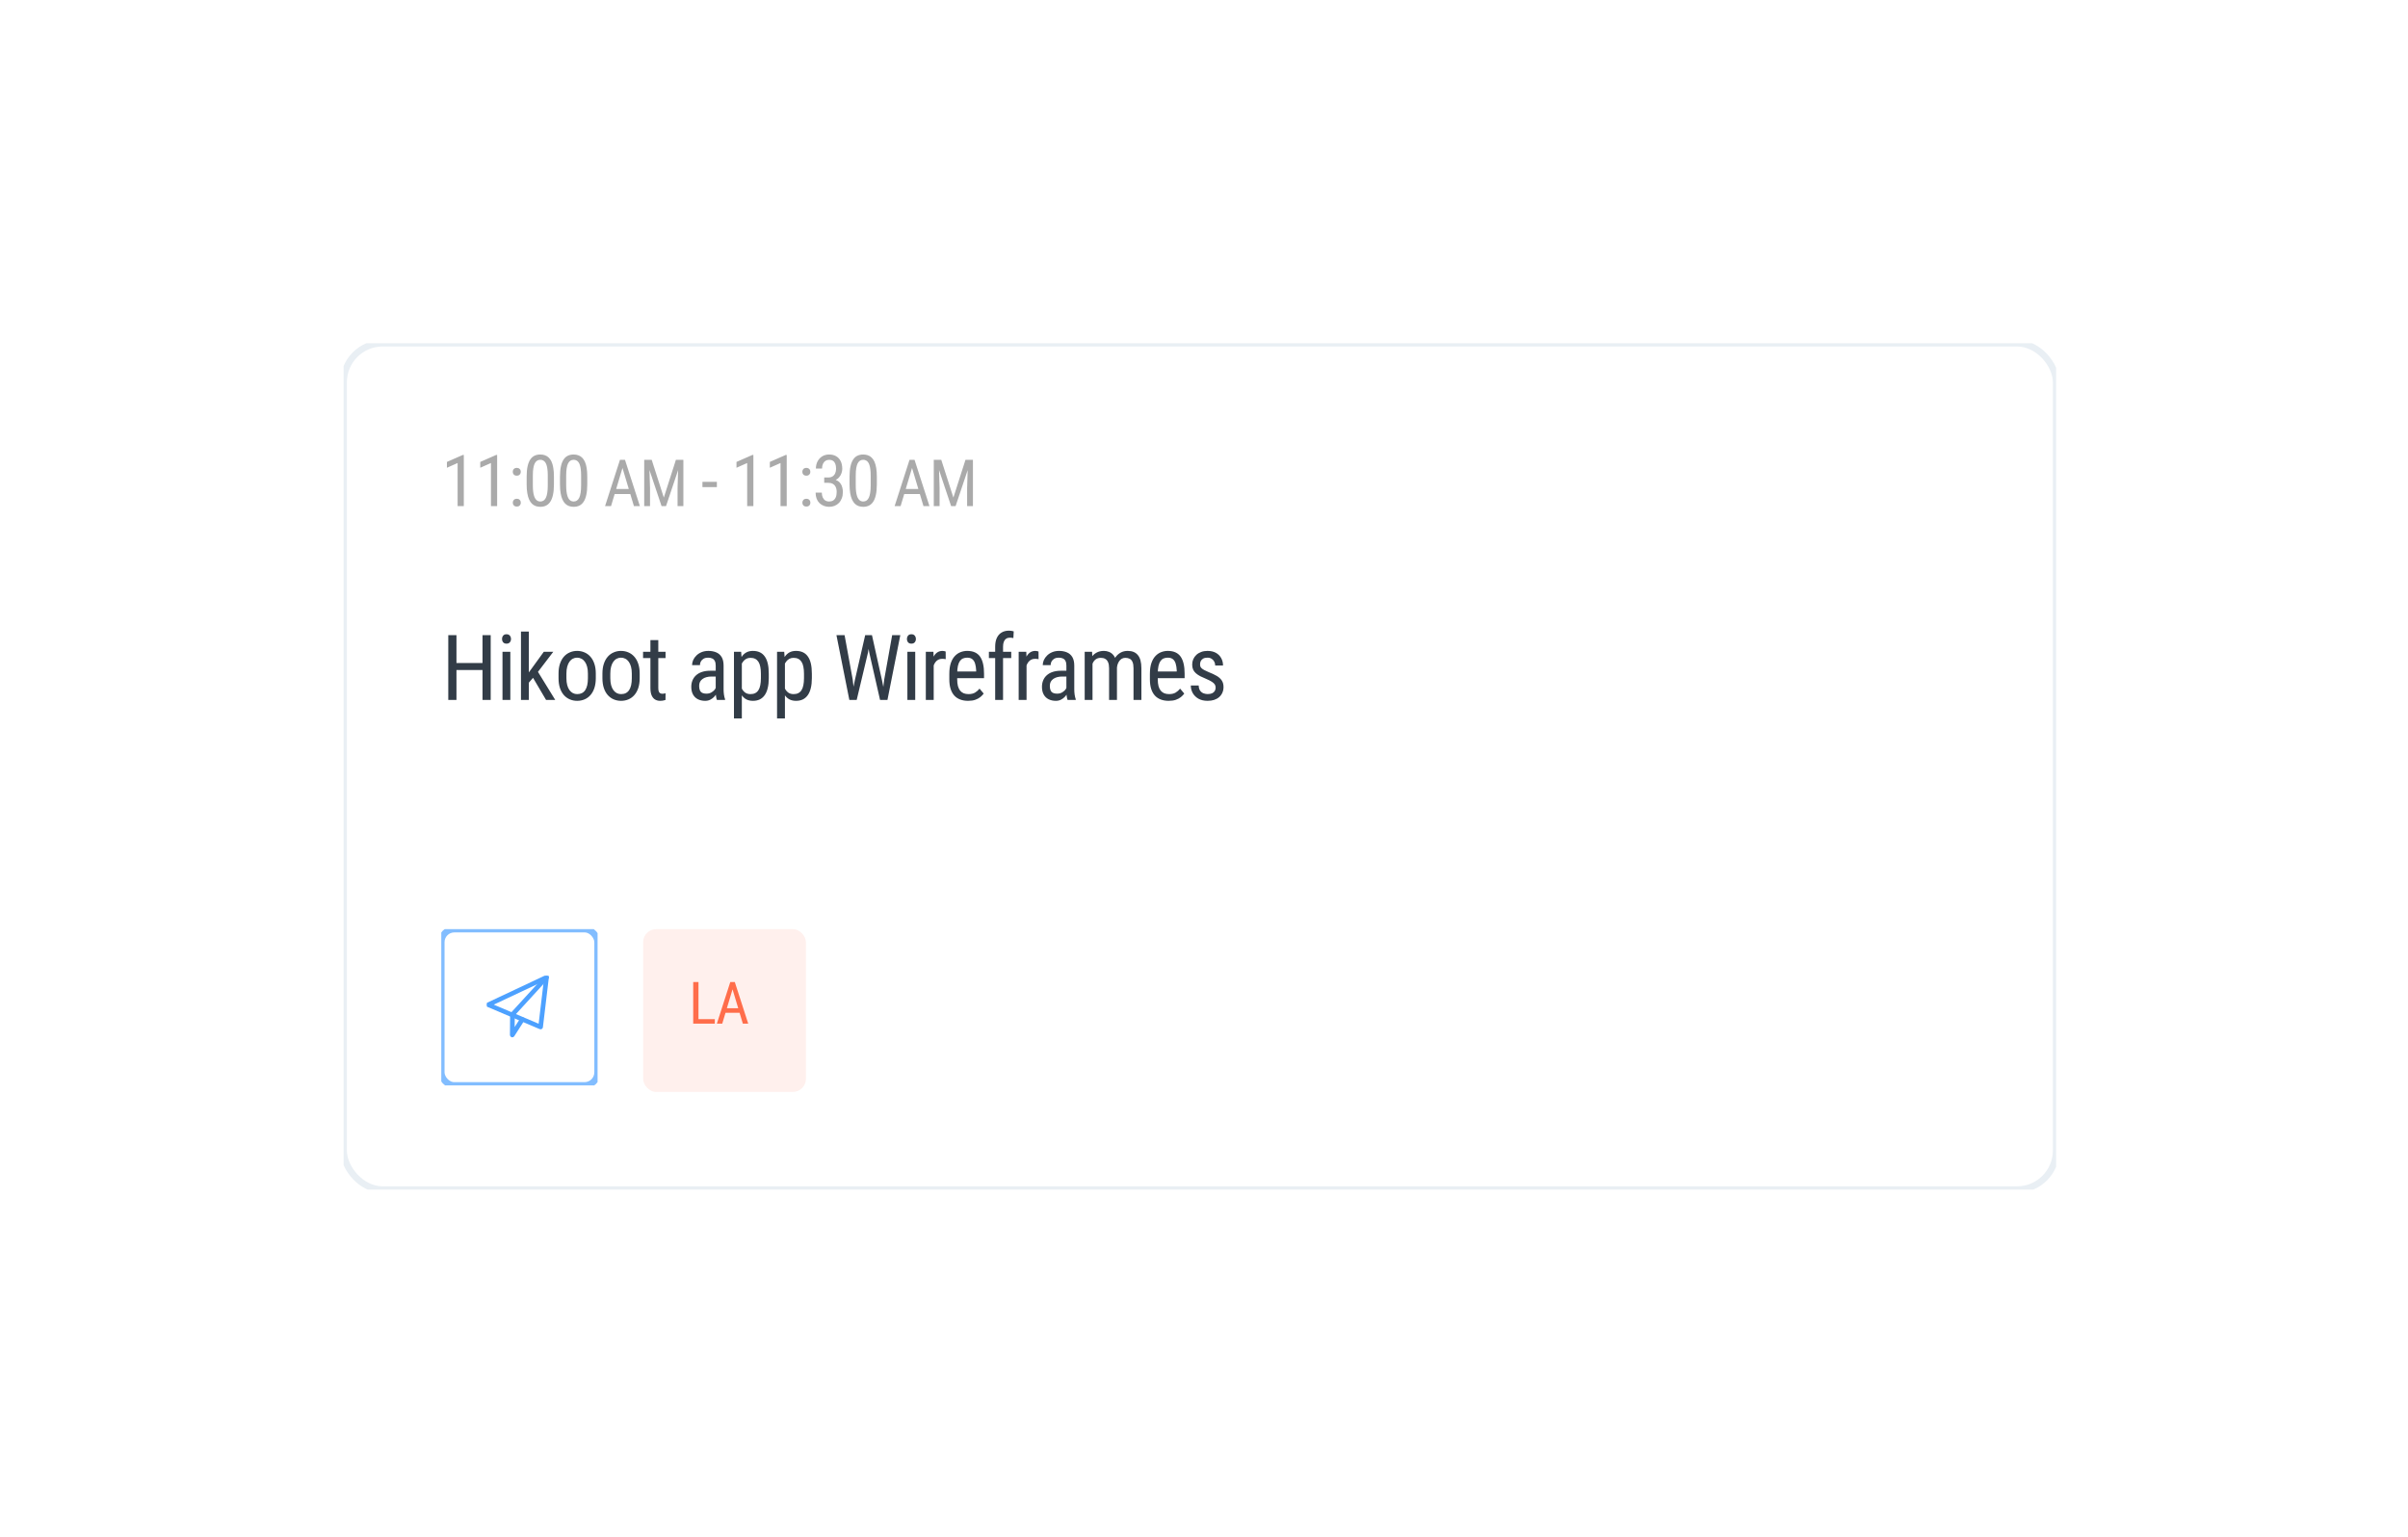 <svg width="246" height="157" viewBox="0 0 246 157" fill="none" xmlns="http://www.w3.org/2000/svg">
<g clip-path="url(#clip0_1_109)" filter="url(#filter0_d_1_109)">
<rect x="35.104" y="31.071" width="174.948" height="86.476" rx="3.991" fill="white" stroke="#E9EFF4" stroke-width="0.665"/>
<g clip-path="url(#clip1_1_109)">
<g clip-path="url(#clip2_1_109)">
<rect x="65.703" y="90.939" width="16.63" height="16.63" rx="1.33" fill="#FF6D4A" fill-opacity="0.1"/>
<path d="M73.025 100.136V100.595H71.26V100.136H73.025ZM71.356 96.339V100.595H70.818V96.339H71.356ZM74.948 96.716L73.784 100.595H73.234L74.606 96.339H74.951L74.948 96.716ZM75.889 100.595L74.725 96.716L74.719 96.339H75.067L76.438 100.595H75.889ZM75.889 99.02V99.481H73.837V99.02H75.889Z" fill="#FF6D4A"/>
</g>
<g clip-path="url(#clip3_1_109)">
<rect x="45.082" y="90.939" width="15.965" height="15.965" rx="1.33" fill="white" stroke="#4DA1FF" stroke-opacity="0.7" stroke-width="0.665"/>
<g clip-path="url(#clip4_1_109)">
<path fill-rule="evenodd" clip-rule="evenodd" d="M50.2 98.656L55.111 100.746L55.667 96.082L50.2 98.656ZM55.227 101.071C55.207 101.071 55.188 101.067 55.17 101.059L49.82 98.781C49.771 98.76 49.739 98.715 49.738 98.664C49.737 98.613 49.767 98.566 49.815 98.543L55.772 95.74C55.817 95.719 55.871 95.722 55.913 95.75C55.954 95.778 55.976 95.825 55.97 95.873L55.364 100.954C55.359 100.996 55.333 101.033 55.295 101.053C55.274 101.065 55.25 101.071 55.227 101.071Z" fill="#4DA1FF"/>
<path d="M50.2 98.656L50.158 98.565L49.956 98.66L50.161 98.747L50.2 98.656ZM55.111 100.746L55.072 100.838L55.194 100.89L55.21 100.758L55.111 100.746ZM55.667 96.082L55.767 96.094L55.788 95.915L55.625 95.992L55.667 96.082ZM55.17 101.059L55.131 101.151L55.132 101.151L55.17 101.059ZM49.82 98.781L49.781 98.873L49.781 98.873L49.82 98.781ZM49.738 98.664L49.638 98.666L49.638 98.666L49.738 98.664ZM49.815 98.543L49.773 98.453L49.772 98.453L49.815 98.543ZM55.772 95.74L55.815 95.83L55.815 95.83L55.772 95.74ZM55.913 95.75L55.857 95.833L55.857 95.833L55.913 95.75ZM55.97 95.873L56.069 95.884L56.069 95.884L55.97 95.873ZM55.364 100.954L55.463 100.966L55.463 100.966L55.364 100.954ZM55.295 101.053L55.248 100.965L55.247 100.966L55.295 101.053ZM50.161 98.747L55.072 100.838L55.15 100.654L50.239 98.564L50.161 98.747ZM55.21 100.758L55.767 96.094L55.568 96.07L55.012 100.734L55.21 100.758ZM55.625 95.992L50.158 98.565L50.243 98.746L55.71 96.173L55.625 95.992ZM55.227 100.971C55.221 100.971 55.215 100.97 55.209 100.967L55.132 101.151C55.161 101.164 55.194 101.17 55.227 101.17V100.971ZM55.209 100.967L49.859 98.689L49.781 98.873L55.131 101.151L55.209 100.967ZM49.859 98.689C49.844 98.683 49.838 98.671 49.838 98.662L49.638 98.666C49.64 98.758 49.698 98.838 49.781 98.873L49.859 98.689ZM49.838 98.662C49.838 98.652 49.843 98.64 49.858 98.634L49.772 98.453C49.691 98.492 49.636 98.573 49.638 98.666L49.838 98.662ZM49.857 98.634L55.815 95.83L55.73 95.65L49.773 98.453L49.857 98.634ZM55.815 95.83C55.828 95.824 55.845 95.825 55.857 95.833L55.968 95.667C55.897 95.62 55.806 95.614 55.73 95.65L55.815 95.83ZM55.857 95.833C55.868 95.841 55.872 95.852 55.871 95.861L56.069 95.884C56.08 95.798 56.039 95.715 55.968 95.667L55.857 95.833ZM55.871 95.861L55.265 100.942L55.463 100.966L56.069 95.884L55.871 95.861ZM55.265 100.942C55.264 100.95 55.258 100.96 55.248 100.965L55.342 101.141C55.408 101.106 55.454 101.041 55.463 100.966L55.265 100.942ZM55.247 100.966C55.241 100.969 55.234 100.971 55.227 100.971V101.17C55.266 101.17 55.307 101.161 55.343 101.141L55.247 100.966Z" fill="#4DA1FF"/>
<path fill-rule="evenodd" clip-rule="evenodd" d="M52.334 101.891C52.321 101.891 52.308 101.89 52.296 101.886C52.236 101.87 52.195 101.818 52.195 101.759L52.213 99.657C52.213 99.626 52.225 99.595 52.247 99.572L55.727 95.772C55.778 95.717 55.865 95.712 55.922 95.759C55.98 95.807 55.986 95.89 55.935 95.944L52.489 99.708L52.475 101.286L53.236 100.1C53.276 100.038 53.361 100.018 53.426 100.056C53.491 100.094 53.511 100.175 53.472 100.237L52.451 101.828C52.426 101.868 52.381 101.891 52.334 101.891Z" fill="#4DA1FF"/>
<path d="M52.334 101.891C52.321 101.891 52.308 101.89 52.296 101.886C52.236 101.87 52.195 101.818 52.195 101.759L52.213 99.657C52.213 99.626 52.225 99.595 52.247 99.572L55.727 95.772C55.778 95.717 55.865 95.712 55.922 95.759C55.98 95.807 55.986 95.89 55.935 95.944L52.489 99.708L52.475 101.286L53.236 100.1C53.276 100.038 53.361 100.018 53.426 100.056C53.491 100.094 53.511 100.175 53.472 100.237L52.451 101.828C52.426 101.868 52.381 101.891 52.334 101.891" stroke="#4DA1FF" stroke-width="0.2"/>
</g>
</g>
</g>
<path d="M49.388 63.744V64.457H46.519V63.744H49.388ZM46.632 60.897V67.518H45.796V60.897H46.632ZM50.129 60.897V67.518H49.293V60.897H50.129ZM52.135 62.598V67.518H51.334V62.598H52.135ZM51.289 61.293C51.289 61.156 51.327 61.041 51.403 60.947C51.478 60.853 51.592 60.806 51.744 60.806C51.895 60.806 52.009 60.853 52.085 60.947C52.164 61.041 52.203 61.156 52.203 61.293C52.203 61.423 52.164 61.535 52.085 61.629C52.009 61.72 51.895 61.766 51.744 61.766C51.592 61.766 51.478 61.72 51.403 61.629C51.327 61.535 51.289 61.423 51.289 61.293ZM54.027 60.533V67.518H53.222V60.533H54.027ZM56.523 62.598L54.772 64.894L53.69 66.14L53.636 65.244L54.381 64.216L55.554 62.598H56.523ZM55.786 67.518L54.404 65.171L54.818 64.421L56.723 67.518H55.786ZM57.06 65.294V64.826C57.06 64.444 57.108 64.109 57.205 63.821C57.302 63.53 57.437 63.287 57.61 63.093C57.783 62.899 57.984 62.754 58.215 62.657C58.445 62.557 58.692 62.507 58.956 62.507C59.226 62.507 59.476 62.557 59.706 62.657C59.937 62.754 60.138 62.899 60.311 63.093C60.487 63.287 60.623 63.53 60.72 63.821C60.817 64.109 60.866 64.444 60.866 64.826V65.294C60.866 65.676 60.817 66.013 60.72 66.304C60.623 66.592 60.489 66.833 60.316 67.027C60.143 67.221 59.941 67.366 59.711 67.463C59.48 67.56 59.232 67.609 58.965 67.609C58.698 67.609 58.45 67.56 58.219 67.463C57.989 67.366 57.786 67.221 57.61 67.027C57.437 66.833 57.302 66.592 57.205 66.304C57.108 66.013 57.06 65.676 57.06 65.294ZM57.865 64.826V65.294C57.865 65.564 57.892 65.8 57.947 66.004C58.001 66.207 58.078 66.376 58.178 66.513C58.279 66.649 58.395 66.752 58.529 66.822C58.662 66.889 58.807 66.922 58.965 66.922C59.147 66.922 59.306 66.889 59.443 66.822C59.582 66.752 59.697 66.649 59.788 66.513C59.879 66.376 59.947 66.207 59.993 66.004C60.038 65.8 60.061 65.564 60.061 65.294V64.826C60.061 64.556 60.034 64.321 59.979 64.121C59.925 63.918 59.847 63.748 59.747 63.612C59.647 63.472 59.529 63.369 59.393 63.303C59.259 63.233 59.114 63.198 58.956 63.198C58.801 63.198 58.657 63.233 58.524 63.303C58.391 63.369 58.274 63.472 58.174 63.612C58.077 63.748 58.001 63.918 57.947 64.121C57.892 64.321 57.865 64.556 57.865 64.826ZM61.544 65.294V64.826C61.544 64.444 61.592 64.109 61.689 63.821C61.786 63.53 61.921 63.287 62.094 63.093C62.267 62.899 62.468 62.754 62.699 62.657C62.929 62.557 63.176 62.507 63.44 62.507C63.71 62.507 63.96 62.557 64.19 62.657C64.421 62.754 64.622 62.899 64.795 63.093C64.971 63.287 65.107 63.53 65.204 63.821C65.301 64.109 65.35 64.444 65.35 64.826V65.294C65.35 65.676 65.301 66.013 65.204 66.304C65.107 66.592 64.972 66.833 64.799 67.027C64.627 67.221 64.425 67.366 64.195 67.463C63.964 67.56 63.716 67.609 63.449 67.609C63.182 67.609 62.934 67.56 62.703 67.463C62.473 67.366 62.27 67.221 62.094 67.027C61.921 66.833 61.786 66.592 61.689 66.304C61.592 66.013 61.544 65.676 61.544 65.294ZM62.349 64.826V65.294C62.349 65.564 62.376 65.8 62.43 66.004C62.485 66.207 62.562 66.376 62.662 66.513C62.762 66.649 62.879 66.752 63.012 66.822C63.146 66.889 63.291 66.922 63.449 66.922C63.631 66.922 63.79 66.889 63.926 66.822C64.066 66.752 64.181 66.649 64.272 66.513C64.363 66.376 64.431 66.207 64.477 66.004C64.522 65.8 64.545 65.564 64.545 65.294V64.826C64.545 64.556 64.517 64.321 64.463 64.121C64.408 63.918 64.331 63.748 64.231 63.612C64.131 63.472 64.013 63.369 63.876 63.303C63.743 63.233 63.597 63.198 63.44 63.198C63.285 63.198 63.141 63.233 63.008 63.303C62.874 63.369 62.758 63.472 62.658 63.612C62.561 63.748 62.485 63.918 62.43 64.121C62.376 64.321 62.349 64.556 62.349 64.826ZM67.992 62.598V63.243H65.695V62.598H67.992ZM66.446 61.402H67.251V66.299C67.251 66.466 67.27 66.592 67.31 66.677C67.352 66.761 67.405 66.817 67.469 66.845C67.532 66.872 67.601 66.886 67.674 66.886C67.728 66.886 67.789 66.88 67.855 66.868C67.922 66.852 67.968 66.84 67.992 66.831L67.987 67.518C67.933 67.539 67.86 67.559 67.769 67.577C67.678 67.598 67.563 67.609 67.423 67.609C67.251 67.609 67.09 67.568 66.941 67.486C66.793 67.404 66.673 67.268 66.582 67.077C66.491 66.883 66.446 66.622 66.446 66.295V61.402ZM73.117 66.677V64.007C73.117 63.813 73.087 63.657 73.026 63.539C72.968 63.421 72.88 63.334 72.762 63.28C72.647 63.225 72.501 63.198 72.326 63.198C72.156 63.198 72.009 63.233 71.885 63.303C71.763 63.372 71.669 63.465 71.603 63.58C71.539 63.695 71.507 63.822 71.507 63.962H70.702C70.702 63.786 70.74 63.612 70.816 63.439C70.895 63.266 71.007 63.11 71.153 62.971C71.298 62.828 71.472 62.716 71.675 62.634C71.882 62.549 72.112 62.507 72.367 62.507C72.67 62.507 72.938 62.557 73.171 62.657C73.405 62.754 73.588 62.913 73.722 63.134C73.855 63.356 73.922 63.65 73.922 64.016V66.445C73.922 66.608 73.934 66.783 73.958 66.968C73.985 67.153 74.023 67.312 74.072 67.445V67.518H73.24C73.2 67.421 73.17 67.292 73.149 67.131C73.127 66.968 73.117 66.816 73.117 66.677ZM73.244 64.535L73.253 65.126H72.694C72.503 65.126 72.329 65.147 72.171 65.19C72.016 65.232 71.883 65.294 71.771 65.376C71.659 65.455 71.572 65.553 71.512 65.672C71.454 65.79 71.425 65.925 71.425 66.076C71.425 66.273 71.453 66.431 71.507 66.549C71.562 66.665 71.644 66.748 71.753 66.799C71.862 66.851 72 66.877 72.166 66.877C72.37 66.877 72.549 66.83 72.703 66.736C72.858 66.642 72.978 66.528 73.062 66.395C73.15 66.261 73.191 66.137 73.185 66.022L73.362 66.399C73.35 66.517 73.311 66.646 73.244 66.786C73.181 66.922 73.091 67.054 72.976 67.181C72.861 67.306 72.724 67.409 72.567 67.49C72.412 67.569 72.238 67.609 72.044 67.609C71.759 67.609 71.509 67.554 71.293 67.445C71.081 67.336 70.916 67.175 70.798 66.963C70.68 66.751 70.621 66.489 70.621 66.176C70.621 65.94 70.661 65.722 70.743 65.522C70.825 65.322 70.946 65.149 71.107 65.003C71.268 64.855 71.469 64.739 71.712 64.658C71.957 64.576 72.241 64.535 72.562 64.535H73.244ZM75.786 63.544V69.409H74.981V62.598H75.714L75.786 63.544ZM78.537 64.835V65.294C78.537 65.682 78.501 66.022 78.428 66.313C78.359 66.601 78.254 66.842 78.115 67.036C77.978 67.227 77.81 67.371 77.61 67.468C77.41 67.562 77.181 67.609 76.923 67.609C76.665 67.609 76.441 67.56 76.25 67.463C76.062 67.363 75.903 67.219 75.773 67.031C75.645 66.843 75.544 66.618 75.468 66.354C75.395 66.087 75.345 65.788 75.318 65.458V64.758C75.345 64.409 75.395 64.097 75.468 63.821C75.541 63.542 75.641 63.306 75.768 63.111C75.898 62.914 76.058 62.764 76.246 62.661C76.437 62.558 76.659 62.507 76.914 62.507C77.178 62.507 77.41 62.552 77.61 62.643C77.813 62.734 77.983 62.875 78.119 63.066C78.258 63.254 78.363 63.495 78.433 63.789C78.503 64.08 78.537 64.429 78.537 64.835ZM77.733 65.294V64.835C77.733 64.562 77.711 64.324 77.669 64.121C77.629 63.918 77.566 63.75 77.478 63.616C77.39 63.483 77.279 63.383 77.146 63.316C77.013 63.249 76.852 63.216 76.664 63.216C76.503 63.216 76.361 63.249 76.237 63.316C76.115 63.383 76.011 63.474 75.923 63.589C75.835 63.701 75.762 63.83 75.704 63.975C75.647 64.118 75.604 64.266 75.577 64.421V65.799C75.629 65.993 75.697 66.176 75.782 66.349C75.867 66.519 75.98 66.657 76.123 66.763C76.268 66.869 76.452 66.922 76.673 66.922C76.858 66.922 77.017 66.889 77.15 66.822C77.284 66.755 77.393 66.655 77.478 66.522C77.566 66.386 77.629 66.216 77.669 66.013C77.711 65.806 77.733 65.567 77.733 65.294ZM80.188 63.544V69.409H79.383V62.598H80.115L80.188 63.544ZM82.939 64.835V65.294C82.939 65.682 82.903 66.022 82.83 66.313C82.76 66.601 82.656 66.842 82.516 67.036C82.38 67.227 82.212 67.371 82.012 67.468C81.812 67.562 81.583 67.609 81.325 67.609C81.067 67.609 80.843 67.56 80.652 67.463C80.464 67.363 80.305 67.219 80.175 67.031C80.047 66.843 79.946 66.618 79.87 66.354C79.797 66.087 79.747 65.788 79.72 65.458V64.758C79.747 64.409 79.797 64.097 79.87 63.821C79.943 63.542 80.043 63.306 80.17 63.111C80.3 62.914 80.46 62.764 80.647 62.661C80.838 62.558 81.061 62.507 81.316 62.507C81.58 62.507 81.812 62.552 82.012 62.643C82.215 62.734 82.385 62.875 82.521 63.066C82.66 63.254 82.765 63.495 82.835 63.789C82.904 64.08 82.939 64.429 82.939 64.835ZM82.135 65.294V64.835C82.135 64.562 82.113 64.324 82.071 64.121C82.031 63.918 81.968 63.75 81.88 63.616C81.792 63.483 81.681 63.383 81.548 63.316C81.415 63.249 81.254 63.216 81.066 63.216C80.905 63.216 80.763 63.249 80.638 63.316C80.517 63.383 80.413 63.474 80.325 63.589C80.237 63.701 80.164 63.83 80.106 63.975C80.049 64.118 80.006 64.266 79.979 64.421V65.799C80.031 65.993 80.099 66.176 80.184 66.349C80.269 66.519 80.382 66.657 80.525 66.763C80.67 66.869 80.854 66.922 81.075 66.922C81.26 66.922 81.419 66.889 81.552 66.822C81.686 66.755 81.795 66.655 81.88 66.522C81.968 66.386 82.031 66.216 82.071 66.013C82.113 65.806 82.135 65.567 82.135 65.294ZM87.328 65.517L88.387 60.897H88.983L88.669 62.693L87.519 67.518H86.923L87.328 65.517ZM86.282 60.897L87.11 65.426L87.355 67.518H86.769L85.45 60.897H86.282ZM90.334 65.421L91.143 60.897H91.975L90.661 67.518H90.074L90.334 65.421ZM89.079 60.897L90.106 65.517L90.502 67.518H89.906L88.806 62.693L88.492 60.897H89.079ZM93.499 62.598V67.518H92.698V62.598H93.499ZM92.653 61.293C92.653 61.156 92.691 61.041 92.766 60.947C92.842 60.853 92.956 60.806 93.108 60.806C93.259 60.806 93.373 60.853 93.449 60.947C93.527 61.041 93.567 61.156 93.567 61.293C93.567 61.423 93.527 61.535 93.449 61.629C93.373 61.72 93.259 61.766 93.108 61.766C92.956 61.766 92.842 61.72 92.766 61.629C92.691 61.535 92.653 61.423 92.653 61.293ZM95.386 63.371V67.518H94.581V62.598H95.359L95.386 63.371ZM96.609 62.57L96.614 63.352C96.547 63.337 96.486 63.328 96.432 63.325C96.38 63.319 96.32 63.316 96.25 63.316C96.098 63.316 95.965 63.346 95.85 63.407C95.738 63.468 95.641 63.553 95.559 63.662C95.477 63.771 95.412 63.901 95.363 64.053C95.315 64.201 95.281 64.365 95.263 64.544L95.054 64.68C95.054 64.383 95.077 64.104 95.122 63.844C95.171 63.583 95.245 63.352 95.345 63.152C95.445 62.949 95.572 62.792 95.727 62.679C95.885 62.564 96.073 62.507 96.291 62.507C96.339 62.507 96.398 62.514 96.468 62.529C96.541 62.542 96.588 62.555 96.609 62.57ZM98.897 67.609C98.603 67.609 98.337 67.565 98.101 67.477C97.864 67.389 97.663 67.256 97.496 67.077C97.329 66.895 97.202 66.666 97.114 66.39C97.026 66.114 96.982 65.788 96.982 65.412V64.858C96.982 64.424 97.032 64.057 97.132 63.757C97.235 63.457 97.373 63.216 97.546 63.034C97.719 62.849 97.914 62.716 98.133 62.634C98.351 62.549 98.575 62.507 98.806 62.507C99.115 62.507 99.379 62.557 99.597 62.657C99.815 62.757 99.993 62.905 100.129 63.102C100.265 63.3 100.365 63.542 100.429 63.83C100.496 64.118 100.529 64.45 100.529 64.826V65.294H97.455V64.608H99.724V64.494C99.712 64.239 99.677 64.015 99.62 63.821C99.565 63.627 99.474 63.475 99.347 63.366C99.219 63.254 99.039 63.198 98.806 63.198C98.657 63.198 98.519 63.224 98.392 63.275C98.268 63.324 98.16 63.41 98.069 63.534C97.981 63.656 97.911 63.824 97.86 64.039C97.811 64.254 97.787 64.527 97.787 64.858V65.412C97.787 65.676 97.811 65.903 97.86 66.094C97.911 66.282 97.986 66.439 98.083 66.563C98.183 66.684 98.304 66.775 98.446 66.836C98.592 66.893 98.757 66.922 98.942 66.922C99.212 66.922 99.435 66.871 99.611 66.767C99.786 66.661 99.939 66.526 100.07 66.363L100.493 66.868C100.405 66.992 100.29 67.112 100.147 67.227C100.008 67.339 99.835 67.431 99.629 67.504C99.426 67.574 99.182 67.609 98.897 67.609ZM102.471 67.518H101.666V62.079C101.666 61.725 101.722 61.426 101.834 61.184C101.95 60.938 102.112 60.753 102.321 60.629C102.533 60.501 102.785 60.438 103.076 60.438C103.158 60.438 103.239 60.444 103.321 60.456C103.406 60.468 103.486 60.486 103.562 60.511L103.526 61.197C103.477 61.182 103.418 61.171 103.349 61.165C103.282 61.159 103.218 61.156 103.158 61.156C103.012 61.156 102.888 61.193 102.785 61.265C102.682 61.335 102.603 61.438 102.548 61.575C102.497 61.711 102.471 61.879 102.471 62.079V67.518ZM103.308 62.598V63.243H101.025V62.598H103.308ZM104.872 63.371V67.518H104.067V62.598H104.845L104.872 63.371ZM106.095 62.57L106.1 63.352C106.033 63.337 105.972 63.328 105.918 63.325C105.866 63.319 105.806 63.316 105.736 63.316C105.584 63.316 105.451 63.346 105.336 63.407C105.224 63.468 105.127 63.553 105.045 63.662C104.963 63.771 104.898 63.901 104.849 64.053C104.801 64.201 104.767 64.365 104.749 64.544L104.54 64.68C104.54 64.383 104.563 64.104 104.608 63.844C104.657 63.583 104.731 63.352 104.831 63.152C104.931 62.949 105.058 62.792 105.213 62.679C105.371 62.564 105.559 62.507 105.777 62.507C105.825 62.507 105.885 62.514 105.954 62.529C106.027 62.542 106.074 62.555 106.095 62.57ZM108.942 66.677V64.007C108.942 63.813 108.912 63.657 108.851 63.539C108.794 63.421 108.706 63.334 108.587 63.28C108.472 63.225 108.327 63.198 108.151 63.198C107.981 63.198 107.834 63.233 107.71 63.303C107.588 63.372 107.494 63.465 107.428 63.58C107.364 63.695 107.332 63.822 107.332 63.962H106.527C106.527 63.786 106.565 63.612 106.641 63.439C106.72 63.266 106.832 63.11 106.978 62.971C107.123 62.828 107.297 62.716 107.501 62.634C107.707 62.549 107.937 62.507 108.192 62.507C108.495 62.507 108.763 62.557 108.997 62.657C109.23 62.754 109.413 62.913 109.547 63.134C109.68 63.356 109.747 63.65 109.747 64.016V66.445C109.747 66.608 109.759 66.783 109.783 66.968C109.811 67.153 109.848 67.312 109.897 67.445V67.518H109.065C109.025 67.421 108.995 67.292 108.974 67.131C108.953 66.968 108.942 66.816 108.942 66.677ZM109.069 64.535L109.078 65.126H108.519C108.328 65.126 108.154 65.147 107.996 65.19C107.842 65.232 107.708 65.294 107.596 65.376C107.484 65.455 107.397 65.553 107.337 65.672C107.279 65.79 107.25 65.925 107.25 66.076C107.25 66.273 107.278 66.431 107.332 66.549C107.387 66.665 107.469 66.748 107.578 66.799C107.687 66.851 107.825 66.877 107.992 66.877C108.195 66.877 108.374 66.83 108.528 66.736C108.683 66.642 108.803 66.528 108.887 66.395C108.975 66.261 109.016 66.137 109.01 66.022L109.188 66.399C109.175 66.517 109.136 66.646 109.069 66.786C109.006 66.922 108.916 67.054 108.801 67.181C108.686 67.306 108.549 67.409 108.392 67.49C108.237 67.569 108.063 67.609 107.869 67.609C107.584 67.609 107.334 67.554 107.119 67.445C106.906 67.336 106.741 67.175 106.623 66.963C106.505 66.751 106.446 66.489 106.446 66.176C106.446 65.94 106.487 65.722 106.568 65.522C106.65 65.322 106.771 65.149 106.932 65.003C107.093 64.855 107.294 64.739 107.537 64.658C107.782 64.576 108.066 64.535 108.387 64.535H109.069ZM111.611 63.575V67.518H110.811V62.598H111.566L111.611 63.575ZM111.448 64.871L111.075 64.858C111.072 64.521 111.105 64.21 111.175 63.925C111.245 63.638 111.349 63.387 111.489 63.175C111.631 62.963 111.809 62.799 112.021 62.684C112.236 62.566 112.486 62.507 112.771 62.507C112.959 62.507 113.133 62.54 113.294 62.607C113.458 62.67 113.6 62.772 113.721 62.911C113.843 63.051 113.937 63.23 114.003 63.448C114.073 63.666 114.108 63.93 114.108 64.239V67.518H113.303V64.28C113.303 64.022 113.268 63.816 113.198 63.662C113.132 63.507 113.036 63.395 112.912 63.325C112.788 63.252 112.639 63.216 112.466 63.216C112.269 63.216 112.104 63.26 111.971 63.348C111.84 63.436 111.736 63.557 111.657 63.712C111.581 63.866 111.527 64.044 111.493 64.244C111.463 64.441 111.448 64.65 111.448 64.871ZM114.099 64.407L113.562 64.58C113.559 64.311 113.593 64.051 113.662 63.803C113.732 63.554 113.835 63.333 113.971 63.139C114.111 62.945 114.284 62.792 114.49 62.679C114.696 62.564 114.936 62.507 115.208 62.507C115.433 62.507 115.631 62.542 115.804 62.611C115.977 62.681 116.122 62.789 116.241 62.934C116.362 63.077 116.453 63.26 116.513 63.484C116.574 63.709 116.604 63.975 116.604 64.285V67.518H115.799V64.276C115.799 64 115.765 63.786 115.695 63.635C115.628 63.48 115.533 63.372 115.408 63.312C115.284 63.248 115.136 63.216 114.963 63.216C114.823 63.216 114.699 63.248 114.59 63.312C114.484 63.375 114.394 63.463 114.322 63.575C114.249 63.684 114.193 63.81 114.153 63.953C114.117 64.095 114.099 64.247 114.099 64.407ZM119.387 67.609C119.093 67.609 118.828 67.565 118.592 67.477C118.355 67.389 118.154 67.256 117.987 67.077C117.82 66.895 117.693 66.666 117.605 66.39C117.517 66.114 117.473 65.788 117.473 65.412V64.858C117.473 64.424 117.523 64.057 117.623 63.757C117.726 63.457 117.864 63.216 118.037 63.034C118.21 62.849 118.405 62.716 118.624 62.634C118.842 62.549 119.066 62.507 119.297 62.507C119.606 62.507 119.869 62.557 120.088 62.657C120.306 62.757 120.483 62.905 120.62 63.102C120.756 63.3 120.856 63.542 120.92 63.83C120.987 64.118 121.02 64.45 121.02 64.826V65.294H117.946V64.608H120.215V64.494C120.203 64.239 120.168 64.015 120.11 63.821C120.056 63.627 119.965 63.475 119.838 63.366C119.71 63.254 119.53 63.198 119.297 63.198C119.148 63.198 119.01 63.224 118.883 63.275C118.758 63.324 118.651 63.41 118.56 63.534C118.472 63.656 118.402 63.824 118.351 64.039C118.302 64.254 118.278 64.527 118.278 64.858V65.412C118.278 65.676 118.302 65.903 118.351 66.094C118.402 66.282 118.476 66.439 118.574 66.563C118.674 66.684 118.795 66.775 118.937 66.836C119.083 66.893 119.248 66.922 119.433 66.922C119.703 66.922 119.926 66.871 120.101 66.767C120.277 66.661 120.43 66.526 120.561 66.363L120.984 66.868C120.896 66.992 120.78 67.112 120.638 67.227C120.499 67.339 120.326 67.431 120.12 67.504C119.916 67.574 119.672 67.609 119.387 67.609ZM124.19 66.258C124.19 66.134 124.159 66.025 124.099 65.931C124.038 65.837 123.938 65.746 123.798 65.658C123.662 65.57 123.477 65.476 123.244 65.376C123.016 65.282 122.812 65.19 122.63 65.099C122.451 65.005 122.299 64.903 122.175 64.794C122.051 64.685 121.955 64.559 121.889 64.417C121.825 64.271 121.793 64.1 121.793 63.903C121.793 63.706 121.83 63.524 121.902 63.357C121.978 63.187 122.084 63.039 122.221 62.911C122.357 62.784 122.521 62.686 122.712 62.616C122.903 62.543 123.116 62.507 123.353 62.507C123.689 62.507 123.976 62.572 124.212 62.702C124.449 62.833 124.629 63.011 124.753 63.239C124.881 63.463 124.944 63.716 124.944 63.998H124.144C124.144 63.862 124.114 63.733 124.053 63.612C123.993 63.49 123.903 63.392 123.785 63.316C123.667 63.237 123.523 63.198 123.353 63.198C123.174 63.198 123.028 63.23 122.916 63.293C122.804 63.357 122.722 63.44 122.671 63.544C122.622 63.644 122.598 63.754 122.598 63.876C122.598 63.966 122.61 64.045 122.634 64.112C122.662 64.176 122.707 64.236 122.771 64.294C122.834 64.348 122.921 64.406 123.03 64.467C123.142 64.524 123.285 64.591 123.457 64.667C123.791 64.797 124.071 64.929 124.299 65.062C124.526 65.196 124.699 65.352 124.817 65.531C124.935 65.71 124.994 65.931 124.994 66.195C124.994 66.41 124.955 66.605 124.876 66.781C124.8 66.954 124.691 67.103 124.549 67.227C124.406 67.351 124.235 67.447 124.035 67.513C123.838 67.577 123.617 67.609 123.371 67.609C123.001 67.609 122.687 67.536 122.43 67.391C122.175 67.242 121.981 67.049 121.848 66.813C121.717 66.573 121.652 66.317 121.652 66.044H122.457C122.466 66.275 122.518 66.454 122.612 66.581C122.709 66.708 122.825 66.796 122.962 66.845C123.098 66.893 123.235 66.918 123.371 66.918C123.55 66.918 123.7 66.892 123.821 66.84C123.942 66.786 124.033 66.708 124.094 66.608C124.158 66.508 124.19 66.392 124.19 66.258Z" fill="#323C47"/>
<path opacity="0.696" d="M47.383 42.483V47.714H46.75V43.309L45.657 43.794V43.198L47.286 42.483H47.383ZM50.788 42.483V47.714H50.156V43.309L49.063 43.794V43.198L50.692 42.483H50.788ZM52.386 47.364C52.386 47.252 52.421 47.158 52.49 47.081C52.562 47.003 52.664 46.964 52.797 46.964C52.931 46.964 53.032 47.003 53.101 47.081C53.172 47.158 53.208 47.252 53.208 47.364C53.208 47.473 53.172 47.566 53.101 47.642C53.032 47.719 52.931 47.757 52.797 47.757C52.664 47.757 52.562 47.719 52.49 47.642C52.421 47.566 52.386 47.473 52.386 47.364ZM52.383 44.209C52.383 44.097 52.417 44.003 52.487 43.927C52.558 43.848 52.66 43.809 52.794 43.809C52.927 43.809 53.028 43.848 53.097 43.927C53.169 44.003 53.205 44.097 53.205 44.209C53.205 44.319 53.169 44.411 53.097 44.488C53.028 44.564 52.927 44.602 52.794 44.602C52.66 44.602 52.558 44.564 52.487 44.488C52.417 44.411 52.383 44.319 52.383 44.209ZM56.589 44.698V45.492C56.589 45.918 56.556 46.278 56.489 46.571C56.425 46.864 56.332 47.099 56.21 47.278C56.089 47.457 55.942 47.586 55.771 47.667C55.602 47.746 55.411 47.785 55.199 47.785C55.032 47.785 54.877 47.76 54.731 47.71C54.588 47.66 54.46 47.581 54.345 47.471C54.231 47.359 54.133 47.214 54.052 47.035C53.971 46.856 53.91 46.64 53.867 46.385C53.824 46.13 53.802 45.832 53.802 45.492V44.698C53.802 44.272 53.836 43.915 53.902 43.627C53.969 43.338 54.063 43.107 54.185 42.933C54.308 42.757 54.455 42.631 54.624 42.555C54.795 42.478 54.986 42.44 55.196 42.44C55.365 42.44 55.521 42.465 55.664 42.515C55.809 42.563 55.938 42.64 56.05 42.748C56.164 42.852 56.262 42.993 56.343 43.169C56.424 43.343 56.484 43.556 56.525 43.809C56.568 44.061 56.589 44.358 56.589 44.698ZM55.96 45.599V44.588C55.96 44.354 55.95 44.149 55.928 43.973C55.907 43.794 55.876 43.642 55.835 43.516C55.795 43.389 55.742 43.287 55.678 43.209C55.616 43.13 55.545 43.073 55.464 43.037C55.383 42.999 55.293 42.98 55.196 42.98C55.074 42.98 54.966 43.01 54.871 43.069C54.778 43.126 54.698 43.218 54.631 43.344C54.567 43.471 54.518 43.636 54.485 43.841C54.451 44.046 54.435 44.295 54.435 44.588V45.599C54.435 45.832 54.445 46.038 54.467 46.217C54.491 46.395 54.523 46.55 54.563 46.681C54.606 46.81 54.659 46.916 54.721 46.999C54.782 47.083 54.854 47.145 54.935 47.185C55.016 47.223 55.104 47.242 55.199 47.242C55.325 47.242 55.435 47.211 55.528 47.149C55.623 47.087 55.703 46.991 55.767 46.86C55.832 46.727 55.879 46.556 55.91 46.349C55.944 46.139 55.96 45.889 55.96 45.599ZM59.995 44.698V45.492C59.995 45.918 59.962 46.278 59.895 46.571C59.831 46.864 59.738 47.099 59.616 47.278C59.495 47.457 59.348 47.586 59.177 47.667C59.008 47.746 58.817 47.785 58.605 47.785C58.438 47.785 58.282 47.76 58.137 47.71C57.994 47.66 57.865 47.581 57.751 47.471C57.637 47.359 57.539 47.214 57.458 47.035C57.377 46.856 57.315 46.64 57.272 46.385C57.23 46.13 57.208 45.832 57.208 45.492V44.698C57.208 44.272 57.242 43.915 57.308 43.627C57.375 43.338 57.469 43.107 57.59 42.933C57.714 42.757 57.861 42.631 58.03 42.555C58.201 42.478 58.392 42.44 58.602 42.44C58.771 42.44 58.927 42.465 59.07 42.515C59.215 42.563 59.343 42.64 59.455 42.748C59.57 42.852 59.667 42.993 59.748 43.169C59.829 43.343 59.89 43.556 59.931 43.809C59.974 44.061 59.995 44.358 59.995 44.698ZM59.366 45.599V44.588C59.366 44.354 59.355 44.149 59.334 43.973C59.312 43.794 59.282 43.642 59.241 43.516C59.201 43.389 59.148 43.287 59.084 43.209C59.022 43.13 58.95 43.073 58.87 43.037C58.788 42.999 58.699 42.98 58.602 42.98C58.48 42.98 58.372 43.01 58.276 43.069C58.184 43.126 58.104 43.218 58.037 43.344C57.973 43.471 57.924 43.636 57.891 43.841C57.857 44.046 57.84 44.295 57.84 44.588V45.599C57.84 45.832 57.851 46.038 57.873 46.217C57.897 46.395 57.929 46.55 57.969 46.681C58.012 46.81 58.064 46.916 58.126 46.999C58.188 47.083 58.26 47.145 58.341 47.185C58.422 47.223 58.51 47.242 58.605 47.242C58.731 47.242 58.841 47.211 58.934 47.149C59.029 47.087 59.109 46.991 59.173 46.86C59.237 46.727 59.285 46.556 59.316 46.349C59.349 46.139 59.366 45.889 59.366 45.599ZM63.715 43.404L62.423 47.714H61.812L63.335 42.985H63.719L63.715 43.404ZM64.761 47.714L63.469 43.404L63.462 42.985H63.849L65.372 47.714H64.761ZM64.761 45.963V46.476H62.481V45.963H64.761ZM66 42.985H66.578L67.816 46.84L69.05 42.985H69.628L68.04 47.714H67.585L66 42.985ZM65.812 42.985H66.318L66.406 45.869V47.714H65.812V42.985ZM69.307 42.985H69.813V47.714H69.219V45.869L69.307 42.985ZM73.236 45.231V45.774H71.761V45.231H73.236ZM76.965 42.483V47.714H76.332V43.309L75.239 43.794V43.198L76.868 42.483H76.965ZM80.37 42.483V47.714H79.738V43.309L78.645 43.794V43.198L80.274 42.483H80.37ZM81.968 47.364C81.968 47.252 82.003 47.158 82.072 47.081C82.143 47.003 82.246 46.964 82.379 46.964C82.513 46.964 82.614 47.003 82.683 47.081C82.754 47.158 82.79 47.252 82.79 47.364C82.79 47.473 82.754 47.566 82.683 47.642C82.614 47.719 82.513 47.757 82.379 47.757C82.246 47.757 82.143 47.719 82.072 47.642C82.003 47.566 81.968 47.473 81.968 47.364ZM81.965 44.209C81.965 44.097 81.999 44.003 82.068 43.927C82.14 43.848 82.242 43.809 82.376 43.809C82.509 43.809 82.61 43.848 82.679 43.927C82.751 44.003 82.787 44.097 82.787 44.209C82.787 44.319 82.751 44.411 82.679 44.488C82.61 44.564 82.509 44.602 82.376 44.602C82.242 44.602 82.14 44.564 82.068 44.488C81.999 44.411 81.965 44.319 81.965 44.209ZM84.202 44.788H84.61C84.791 44.788 84.941 44.75 85.06 44.673C85.179 44.595 85.267 44.489 85.324 44.355C85.384 44.22 85.413 44.067 85.413 43.898C85.413 43.698 85.387 43.53 85.335 43.394C85.282 43.258 85.204 43.156 85.099 43.087C84.997 43.018 84.867 42.983 84.71 42.983C84.562 42.983 84.433 43.02 84.324 43.094C84.214 43.166 84.13 43.268 84.07 43.401C84.011 43.535 83.981 43.692 83.981 43.873H83.352C83.352 43.609 83.407 43.368 83.516 43.151C83.628 42.935 83.785 42.762 83.988 42.633C84.193 42.505 84.433 42.44 84.71 42.44C84.974 42.44 85.206 42.496 85.406 42.608C85.606 42.718 85.762 42.882 85.874 43.101C85.989 43.318 86.046 43.588 86.046 43.912C86.046 44.043 86.021 44.184 85.971 44.334C85.923 44.482 85.846 44.62 85.739 44.748C85.634 44.877 85.496 44.983 85.324 45.066C85.155 45.147 84.948 45.188 84.703 45.188H84.202V44.788ZM84.202 45.331V44.934H84.703C84.993 44.934 85.23 44.974 85.413 45.052C85.597 45.131 85.739 45.236 85.839 45.367C85.939 45.498 86.008 45.642 86.046 45.799C86.086 45.954 86.107 46.108 86.107 46.263C86.107 46.506 86.071 46.722 85.999 46.91C85.93 47.098 85.832 47.258 85.703 47.389C85.577 47.52 85.429 47.619 85.26 47.685C85.091 47.752 84.906 47.785 84.706 47.785C84.511 47.785 84.33 47.753 84.163 47.689C83.996 47.624 83.85 47.532 83.724 47.41C83.597 47.286 83.499 47.135 83.427 46.956C83.358 46.775 83.323 46.569 83.323 46.338H83.956C83.956 46.519 83.986 46.678 84.045 46.813C84.105 46.949 84.19 47.055 84.302 47.132C84.414 47.205 84.549 47.242 84.706 47.242C84.863 47.242 84.999 47.208 85.113 47.139C85.228 47.067 85.316 46.96 85.378 46.817C85.442 46.674 85.474 46.494 85.474 46.278C85.474 46.061 85.439 45.883 85.367 45.745C85.298 45.605 85.199 45.501 85.07 45.434C84.942 45.365 84.788 45.331 84.61 45.331H84.202ZM89.577 44.698V45.492C89.577 45.918 89.543 46.278 89.477 46.571C89.412 46.864 89.32 47.099 89.198 47.278C89.077 47.457 88.93 47.586 88.759 47.667C88.59 47.746 88.399 47.785 88.187 47.785C88.02 47.785 87.864 47.76 87.719 47.71C87.576 47.66 87.447 47.581 87.333 47.471C87.219 47.359 87.121 47.214 87.04 47.035C86.959 46.856 86.897 46.64 86.854 46.385C86.811 46.13 86.79 45.832 86.79 45.492V44.698C86.79 44.272 86.823 43.915 86.89 43.627C86.957 43.338 87.051 43.107 87.172 42.933C87.296 42.757 87.443 42.631 87.612 42.555C87.783 42.478 87.974 42.44 88.183 42.44C88.353 42.44 88.508 42.465 88.651 42.515C88.797 42.563 88.925 42.64 89.037 42.748C89.152 42.852 89.249 42.993 89.33 43.169C89.411 43.343 89.472 43.556 89.513 43.809C89.555 44.061 89.577 44.358 89.577 44.698ZM88.948 45.599V44.588C88.948 44.354 88.937 44.149 88.916 43.973C88.894 43.794 88.863 43.642 88.823 43.516C88.782 43.389 88.73 43.287 88.666 43.209C88.604 43.13 88.532 43.073 88.451 43.037C88.37 42.999 88.281 42.98 88.183 42.98C88.062 42.98 87.954 43.01 87.858 43.069C87.765 43.126 87.686 43.218 87.619 43.344C87.555 43.471 87.506 43.636 87.472 43.841C87.439 44.046 87.422 44.295 87.422 44.588V45.599C87.422 45.832 87.433 46.038 87.454 46.217C87.478 46.395 87.51 46.55 87.551 46.681C87.594 46.81 87.646 46.916 87.708 46.999C87.77 47.083 87.842 47.145 87.923 47.185C88.004 47.223 88.092 47.242 88.187 47.242C88.313 47.242 88.423 47.211 88.516 47.149C88.611 47.087 88.691 46.991 88.755 46.86C88.819 46.727 88.867 46.556 88.898 46.349C88.931 46.139 88.948 45.889 88.948 45.599ZM93.297 43.404L92.005 47.714H91.394L92.917 42.985H93.3L93.297 43.404ZM94.343 47.714L93.05 43.404L93.044 42.985H93.43L94.954 47.714H94.343ZM94.343 45.963V46.476H92.063V45.963H94.343ZM95.582 42.985H96.16L97.398 46.84L98.632 42.985H99.21L97.622 47.714H97.167L95.582 42.985ZM95.394 42.985H95.9L95.988 45.869V47.714H95.394V42.985ZM98.888 42.985H99.395V47.714H98.801V45.869L98.888 42.985Z" fill="#868686"/>
</g>
<defs>
<filter id="filter0_d_1_109" x="0.104" y="0.071" width="244.948" height="156.476" filterUnits="userSpaceOnUse" color-interpolation-filters="sRGB">
<feFlood flood-opacity="0" result="BackgroundImageFix"/>
<feColorMatrix in="SourceAlpha" type="matrix" values="0 0 0 0 0 0 0 0 0 0 0 0 0 0 0 0 0 0 127 0" result="hardAlpha"/>
<feOffset dy="4"/>
<feGaussianBlur stdDeviation="17.5"/>
<feComposite in2="hardAlpha" operator="out"/>
<feColorMatrix type="matrix" values="0 0 0 0 0 0 0 0 0 0 0 0 0 0 0 0 0 0 0.25 0"/>
<feBlend mode="normal" in2="BackgroundImageFix" result="effect1_dropShadow_1_109"/>
<feBlend mode="normal" in="SourceGraphic" in2="effect1_dropShadow_1_109" result="shape"/>
</filter>
<clipPath id="clip0_1_109">
<rect width="174.948" height="86.476" fill="white" transform="translate(35.104 31.071)"/>
</clipPath>
<clipPath id="clip1_1_109">
<rect width="37.251" height="16.63" fill="white" transform="translate(45.082 90.939)"/>
</clipPath>
<clipPath id="clip2_1_109">
<rect width="16.63" height="16.63" fill="white" transform="translate(65.703 90.939)"/>
</clipPath>
<clipPath id="clip3_1_109">
<rect width="15.965" height="15.965" fill="white" transform="translate(45.082 90.939)"/>
</clipPath>
<clipPath id="clip4_1_109">
<rect width="6.652" height="6.652" fill="white" transform="translate(49.738 95.717)"/>
</clipPath>
</defs>
</svg>
